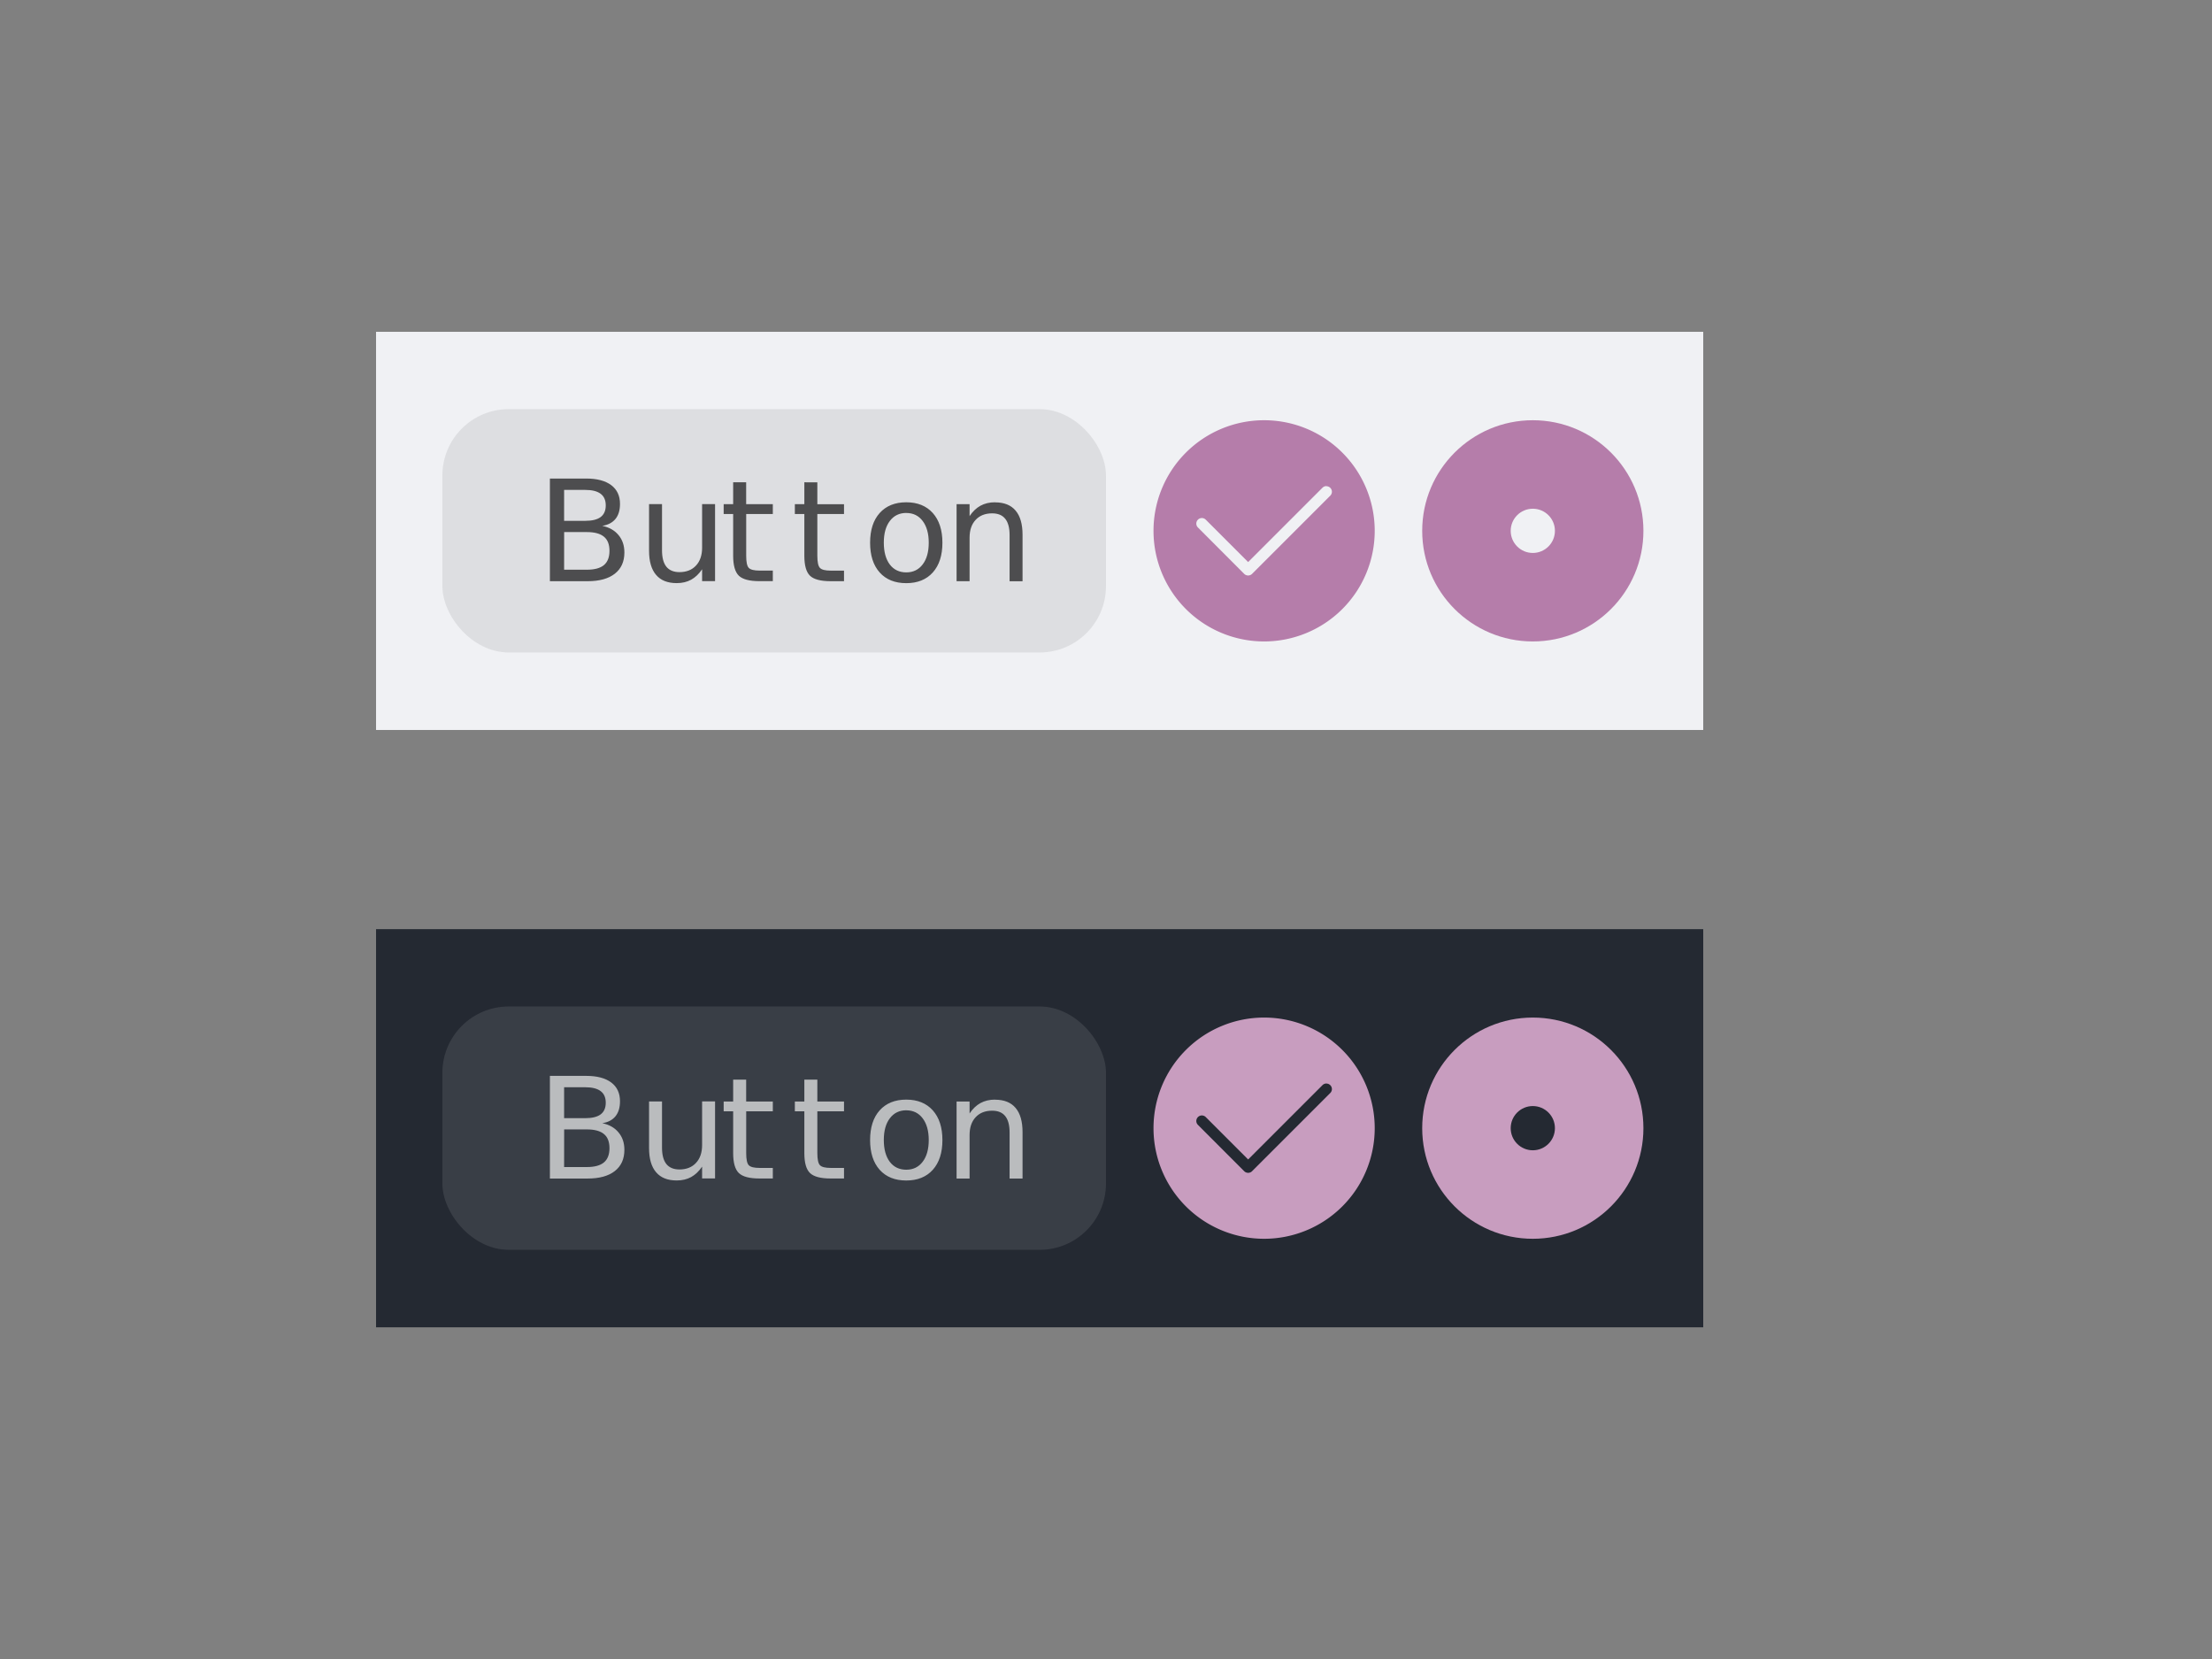 <?xml version="1.0" encoding="UTF-8" standalone="no"?>
<svg
   width="200"
   height="150"
   version="1.1"
   viewBox="0 0 52.917 39.688"
   id="svg202"
   sodipodi:docname="thumbnail-Purple-Nord.svg"
   inkscape:version="1.1.2 (0a00cf5339, 2022-02-04, custom)"
   xmlns:inkscape="http://www.inkscape.org/namespaces/inkscape"
   xmlns:sodipodi="http://sodipodi.sourceforge.net/DTD/sodipodi-0.dtd"
   xmlns="http://www.w3.org/2000/svg"
   xmlns:svg="http://www.w3.org/2000/svg">
  <rect x="0" y="0" width="52.917" height="39.688" fill="#808080" stroke="none"/>
  <defs
     id="defs206" />
  <sodipodi:namedview
     id="namedview204"
     pagecolor="#ffffff"
     bordercolor="#666666"
     borderopacity="1.0"
     inkscape:pageshadow="2"
     inkscape:pageopacity="0.0"
     inkscape:pagecheckerboard="0"
     showgrid="false"
     inkscape:zoom="0.8438141"
     inkscape:cx="181.31956"
     inkscape:cy="114.36168"
     inkscape:window-width="1920"
     inkscape:window-height="1012"
     inkscape:window-x="0"
     inkscape:window-y="32"
     inkscape:window-maximized="1"
     inkscape:current-layer="svg202">
    <inkscape:grid
       type="xygrid"
       id="grid1243" />
  </sodipodi:namedview>
  <g
     id="thumbnail-Purple-Nord"
     transform="translate(-3.175,-0.002)">
    <rect
       x="12.171"
       y="7.94"
       width="31.75"
       height="9.525"
       rx="0"
       ry="0"
       fill="#f0f1f4"
       stroke-width="0"
       id="rect2" />
    <rect
       x="13.758"
       y="9.79"
       width="15.875"
       height="5.821"
       rx="1.587"
       ry="1.587"
       fill="#000000"
       opacity="0.08"
       id="rect4" />
    <path
       d="m 16.33,11.45 v 2.456 h 0.902 c 0.282,0 0.499,-0.06 0.651,-0.179 0.153,-0.12 0.229,-0.289 0.229,-0.508 0,-0.167 -0.047,-0.305 -0.14,-0.416 -0.092,-0.112 -0.221,-0.186 -0.389,-0.221 0.139,-0.022 0.244,-0.078 0.316,-0.166 0.072,-0.089 0.108,-0.208 0.108,-0.359 0,-0.194 -0.07,-0.344 -0.21,-0.449 -0.14,-0.105 -0.34,-0.158 -0.599,-0.158 z m 4.384,0.09 v 0.523 h -0.227 v 0.235 h 0.227 v 1 c 0,0.23 0.046,0.389 0.136,0.477 0.091,0.087 0.256,0.13 0.495,0.13 H 21.663 v -0.253 h -0.318 c -0.129,0 -0.215,-0.021 -0.257,-0.064 -0.042,-0.043 -0.062,-0.14 -0.062,-0.29 v -1 H 21.663 v -0.235 h -0.638 v -0.523 z m 1.703,0 v 0.523 H 22.19 V 12.299 H 22.417 v 1 c 0,0.23 0.045,0.389 0.136,0.477 0.091,0.087 0.256,0.13 0.495,0.13 h 0.318 v -0.253 h -0.318 c -0.129,0 -0.215,-0.021 -0.257,-0.064 -0.042,-0.043 -0.063,-0.14 -0.063,-0.29 v -1 h 0.638 v -0.235 h -0.638 v -0.523 z m -5.747,0.182 h 0.503 c 0.166,0 0.289,0.031 0.37,0.092 0.082,0.061 0.123,0.154 0.123,0.278 0,0.125 -0.041,0.219 -0.123,0.28 -0.081,0.06 -0.204,0.09 -0.37,0.09 H 16.67 Z m 8.185,0.296 c -0.27,0 -0.482,0.086 -0.636,0.257 -0.153,0.171 -0.229,0.408 -0.229,0.711 0,0.302 0.076,0.539 0.229,0.711 0.154,0.171 0.366,0.256 0.636,0.256 0.269,0 0.481,-0.085 0.635,-0.256 0.154,-0.172 0.23,-0.409 0.23,-0.711 0,-0.303 -0.077,-0.539 -0.23,-0.711 -0.154,-0.171 -0.365,-0.257 -0.635,-0.257 z m 2.124,0 c -0.131,0 -0.247,0.027 -0.348,0.082 -0.1,0.055 -0.187,0.138 -0.261,0.249 v -0.286 h -0.311 v 1.843 h 0.311 v -1.041 c 0,-0.18 0.048,-0.322 0.145,-0.426 0.096,-0.104 0.228,-0.156 0.395,-0.156 0.139,0 0.244,0.043 0.313,0.13 0.07,0.087 0.104,0.217 0.104,0.392 v 1.102 h 0.31 v -1.112 c 0,-0.254 -0.055,-0.447 -0.166,-0.578 -0.111,-0.132 -0.275,-0.197 -0.491,-0.197 z m -8.277,0.044 v 1.116 c 0,0.253 0.056,0.446 0.168,0.577 0.112,0.132 0.276,0.197 0.493,0.197 0.131,0 0.246,-0.027 0.345,-0.081 0.1,-0.055 0.187,-0.138 0.263,-0.25 v 0.283 h 0.31 v -1.843 h -0.31 v 1.045 c 0,0.18 -0.049,0.322 -0.146,0.426 -0.096,0.104 -0.229,0.157 -0.396,0.157 -0.139,0 -0.243,-0.044 -0.313,-0.13 -0.07,-0.088 -0.104,-0.219 -0.104,-0.393 v -1.104 z m 6.154,0.212 c 0.165,0 0.296,0.064 0.392,0.192 0.096,0.127 0.145,0.3 0.145,0.518 0,0.219 -0.048,0.393 -0.145,0.52 -0.096,0.127 -0.227,0.191 -0.392,0.191 -0.167,0 -0.299,-0.063 -0.395,-0.189 -0.095,-0.127 -0.143,-0.301 -0.143,-0.522 0,-0.22 0.048,-0.394 0.145,-0.52 0.096,-0.127 0.228,-0.191 0.394,-0.191 z m -8.185,0.457 h 0.545 c 0.183,0 0.318,0.037 0.406,0.11 0.089,0.072 0.133,0.185 0.133,0.339 0,0.152 -0.044,0.266 -0.133,0.341 -0.088,0.073 -0.223,0.11 -0.406,0.11 H 16.67 Z"
       fill="#000000"
       opacity="0.65"
       id="path6" />
    <path
       d="m 33.416,10.055 a 2.646,2.646 0 0 0 -2.646,2.646 2.646,2.646 0 0 0 2.646,2.646 2.646,2.646 0 0 0 2.646,-2.646 2.646,2.646 0 0 0 -2.646,-2.646 z m 1.489,1.578 v 5.17e-4 c 0.034,-10e-7 0.068,0.013 0.094,0.039 0.052,0.052 0.052,0.135 0,0.187 l -1.871,1.871 c -0.006,0.006 -0.013,0.012 -0.021,0.017 -0.007,0.005 -0.015,0.009 -0.023,0.012 -0.008,0.003 -0.016,0.005 -0.025,0.007 -0.008,0.002 -0.017,0.003 -0.025,0.003 -0.008,0 -0.016,-0.002 -0.025,-0.003 -0.008,-0.002 -0.017,-0.004 -0.025,-0.007 -0.008,-0.003 -0.015,-0.007 -0.023,-0.012 -0.004,-0.002 -0.007,-0.005 -0.011,-0.008 -0.004,-0.003 -0.007,-0.006 -0.01,-0.009 L 31.833,12.621 c -0.052,-0.052 -0.052,-0.135 0,-0.187 0.052,-0.052 0.135,-0.052 0.187,0 l 1.014,1.014 1.778,-1.778 c 0.026,-0.026 0.06,-0.039 0.094,-0.039 z"
       fill="#b57daa"
       id="path1023"
       style="stroke-width:0.265" />
    <path
       d="m 39.844,10.055 c -1.461,0 -2.646,1.185 -2.646,2.646 0,1.461 1.185,2.646 2.646,2.646 1.461,0 2.646,-1.185 2.646,-2.646 0,-1.461 -1.185,-2.646 -2.646,-2.646 z m 0,2.117 c 0.292,0 0.529,0.237 0.529,0.529 0,0.292 -0.237,0.529 -0.529,0.529 -0.292,0 -0.529,-0.237 -0.529,-0.529 0,-0.292 0.237,-0.529 0.529,-0.529 z"
       fill="#b57daa"
       id="path1041"
       style="stroke-width:0.265" />
  </g>
  <g
     id="thumbnail-Purple-Nord-Dark"
     transform="translate(-3.175,-0.002)">
    <rect
       x="12.171"
       y="22.23"
       width="31.75"
       height="9.525"
       rx="0"
       ry="0"
       fill="#242932"
       stroke-width="0"
       id="rect13" />
    <rect
       x="13.758"
       y="24.08"
       width="15.875"
       height="5.821"
       rx="1.587"
       ry="1.587"
       fill="#ffffff"
       opacity="0.1"
       id="rect15" />
    <path
       d="m 16.33,25.74 v 2.456 h 0.902 c 0.282,0 0.499,-0.06 0.651,-0.179 0.153,-0.12 0.229,-0.289 0.229,-0.508 0,-0.167 -0.047,-0.305 -0.14,-0.416 -0.092,-0.112 -0.221,-0.186 -0.389,-0.221 0.139,-0.022 0.244,-0.077 0.316,-0.166 0.072,-0.089 0.108,-0.208 0.108,-0.359 0,-0.194 -0.07,-0.344 -0.21,-0.449 -0.14,-0.105 -0.34,-0.158 -0.599,-0.158 z m 4.384,0.09 v 0.523 h -0.227 v 0.235 h 0.227 v 1 c 0,0.23 0.046,0.389 0.136,0.477 0.091,0.087 0.256,0.13 0.495,0.13 H 21.663 v -0.253 h -0.318 c -0.129,0 -0.215,-0.021 -0.257,-0.064 -0.042,-0.043 -0.062,-0.14 -0.062,-0.29 v -1 H 21.663 v -0.235 h -0.638 v -0.523 z m 1.703,0 v 0.523 H 22.19 V 26.588 H 22.417 v 1 c 0,0.23 0.045,0.389 0.136,0.477 0.091,0.087 0.256,0.13 0.495,0.13 h 0.318 v -0.253 h -0.318 c -0.129,0 -0.215,-0.021 -0.257,-0.064 -0.042,-0.043 -0.063,-0.14 -0.063,-0.29 v -1 h 0.638 v -0.235 h -0.638 v -0.523 z m -5.747,0.182 h 0.503 c 0.166,0 0.289,0.031 0.37,0.092 0.082,0.061 0.123,0.154 0.123,0.278 0,0.125 -0.041,0.219 -0.123,0.28 -0.081,0.06 -0.204,0.09 -0.37,0.09 H 16.67 Z m 8.185,0.296 c -0.27,0 -0.482,0.086 -0.636,0.257 -0.153,0.171 -0.229,0.408 -0.229,0.711 0,0.302 0.076,0.539 0.229,0.711 0.154,0.171 0.366,0.256 0.636,0.256 0.269,0 0.481,-0.085 0.635,-0.256 0.154,-0.172 0.23,-0.409 0.23,-0.711 0,-0.303 -0.077,-0.539 -0.23,-0.711 -0.154,-0.171 -0.365,-0.257 -0.635,-0.257 z m 2.124,0 c -0.131,0 -0.247,0.027 -0.348,0.082 -0.1,0.055 -0.187,0.138 -0.261,0.249 v -0.286 h -0.311 v 1.843 h 0.311 v -1.041 c 0,-0.18 0.048,-0.322 0.145,-0.426 0.096,-0.104 0.228,-0.156 0.395,-0.156 0.139,0 0.244,0.043 0.313,0.13 0.07,0.087 0.104,0.217 0.104,0.392 v 1.102 h 0.31 v -1.112 c 0,-0.254 -0.055,-0.447 -0.166,-0.578 -0.111,-0.132 -0.275,-0.197 -0.491,-0.197 z m -8.277,0.044 v 1.116 c 0,0.253 0.056,0.446 0.168,0.577 0.112,0.132 0.276,0.197 0.493,0.197 0.131,0 0.246,-0.027 0.345,-0.081 0.1,-0.055 0.187,-0.138 0.263,-0.25 v 0.283 h 0.31 v -1.843 h -0.31 v 1.045 c 0,0.18 -0.049,0.322 -0.146,0.426 -0.096,0.104 -0.229,0.157 -0.396,0.157 -0.139,0 -0.243,-0.044 -0.313,-0.13 -0.07,-0.088 -0.104,-0.219 -0.104,-0.393 v -1.104 z m 6.154,0.212 c 0.165,0 0.296,0.064 0.392,0.192 0.096,0.127 0.145,0.3 0.145,0.518 0,0.219 -0.048,0.393 -0.145,0.52 -0.096,0.127 -0.227,0.191 -0.392,0.191 -0.167,0 -0.299,-0.063 -0.395,-0.189 -0.095,-0.127 -0.143,-0.301 -0.143,-0.522 0,-0.22 0.048,-0.394 0.145,-0.52 0.096,-0.127 0.228,-0.191 0.394,-0.191 z m -8.185,0.457 h 0.545 c 0.183,0 0.318,0.037 0.406,0.11 0.089,0.072 0.133,0.185 0.133,0.339 0,0.152 -0.044,0.266 -0.133,0.341 -0.088,0.073 -0.223,0.11 -0.406,0.11 H 16.67 Z"
       fill="#ffffff"
       opacity="0.65"
       id="path17" />
    <path
       d="m 33.416,24.345 a 2.646,2.646 0 0 0 -2.646,2.646 2.646,2.646 0 0 0 2.646,2.646 2.646,2.646 0 0 0 2.646,-2.646 2.646,2.646 0 0 0 -2.646,-2.646 z m 1.489,1.578 v 5.17e-4 c 0.034,-10e-7 0.068,0.013 0.094,0.039 0.052,0.052 0.052,0.135 0,0.187 l -1.871,1.871 c -0.006,0.006 -0.013,0.012 -0.021,0.017 -0.007,0.005 -0.015,0.009 -0.023,0.012 -0.008,0.003 -0.016,0.005 -0.025,0.007 -0.008,0.002 -0.017,0.003 -0.025,0.003 -0.008,0 -0.016,-0.002 -0.025,-0.003 -0.008,-0.002 -0.017,-0.004 -0.025,-0.007 -0.008,-0.003 -0.015,-0.007 -0.023,-0.012 -0.004,-0.002 -0.007,-0.005 -0.011,-0.008 -0.004,-0.003 -0.007,-0.006 -0.01,-0.009 l -1.107,-1.108 c -0.052,-0.052 -0.052,-0.135 0,-0.187 0.052,-0.052 0.135,-0.052 0.187,0 l 1.014,1.014 1.778,-1.778 c 0.026,-0.026 0.06,-0.039 0.094,-0.039 z"
       fill="#c89dbf"
       id="path1032"
       style="stroke-width:0.265" />
    <path
       d="m 39.844,24.345 c -1.461,0 -2.646,1.185 -2.646,2.646 0,1.461 1.185,2.646 2.646,2.646 1.461,0 2.646,-1.185 2.646,-2.646 0,-1.461 -1.185,-2.646 -2.646,-2.646 z m 0,2.117 c 0.292,0 0.529,0.237 0.529,0.529 0,0.292 -0.237,0.529 -0.529,0.529 -0.292,0 -0.529,-0.237 -0.529,-0.529 0,-0.292 0.237,-0.529 0.529,-0.529 z"
       fill="#c89dbf"
       id="path1050"
       style="stroke-width:0.265" />
  </g>
</svg>
